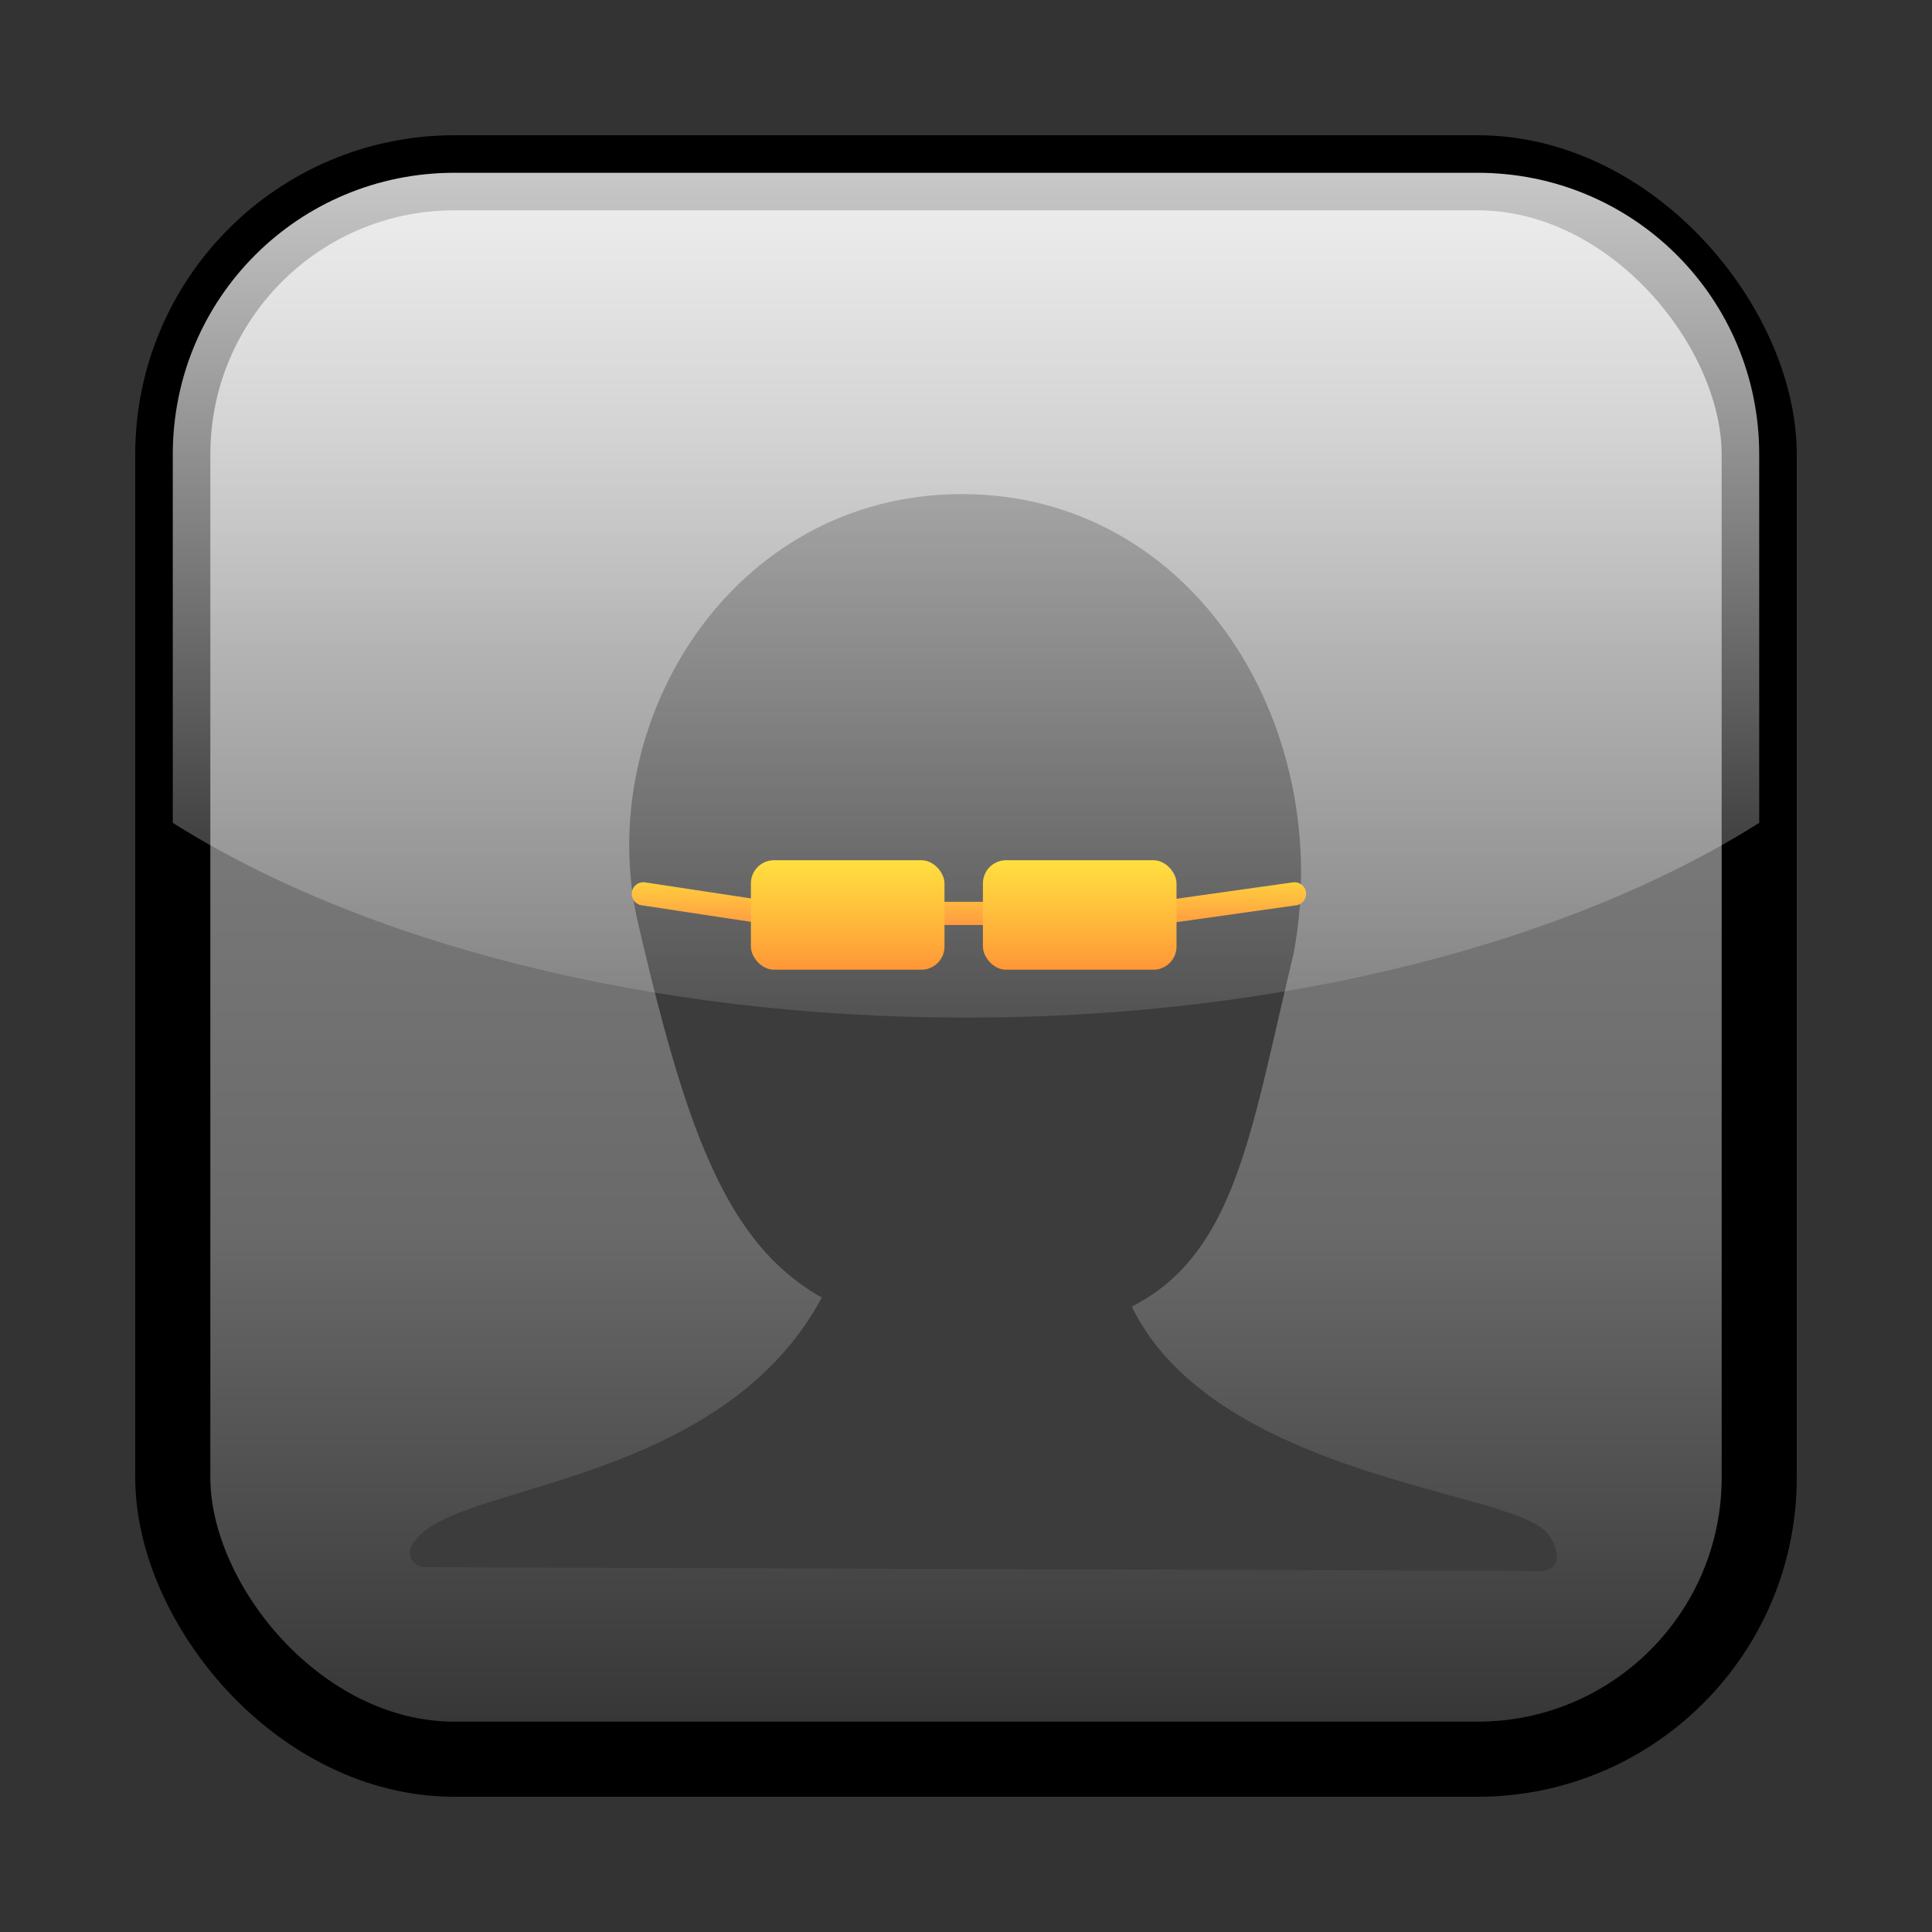 <?xml version="1.0" encoding="UTF-8" standalone="no"?>
<!-- Created with Inkscape (http://www.inkscape.org/) -->

<svg
   xmlns:dc="http://purl.org/dc/elements/1.1/"
   xmlns:cc="http://creativecommons.org/ns#"
   xmlns:rdf="http://www.w3.org/1999/02/22-rdf-syntax-ns#"
   xmlns:svg="http://www.w3.org/2000/svg"
   xmlns="http://www.w3.org/2000/svg"
   xmlns:xlink="http://www.w3.org/1999/xlink"
   xmlns:sodipodi="http://sodipodi.sourceforge.net/DTD/sodipodi-0.dtd"
   xmlns:inkscape="http://www.inkscape.org/namespaces/inkscape"
   version="1.0"
   width="250"
   height="250"
   id="svg2"
   inkscape:version="0.47pre4 r22446"
   sodipodi:docname="fua.svg">
  <rect width="100%" height="100%" fill="#333333" stroke="none"/>
  <sodipodi:namedview
     pagecolor="#ffffff"
     bordercolor="#666666"
     borderopacity="1"
     objecttolerance="10"
     gridtolerance="10"
     guidetolerance="10"
     inkscape:pageopacity="0"
     inkscape:pageshadow="2"
     inkscape:window-width="640"
     inkscape:window-height="480"
     id="namedview54" />
  <defs
     id="defs4">
    <linearGradient
       id="linearGradient3304">
      <stop
         id="stop3306"
         style="stop-color:#ff8313;stop-opacity:1"
         offset="0" />
      <stop
         id="stop3308"
         style="stop-color:#ffe400;stop-opacity:1"
         offset="1" />
    </linearGradient>
    <linearGradient
       id="linearGradient3284">
      <stop
         id="stop3286"
         style="stop-color:#ffffff;stop-opacity:0.784"
         offset="0" />
      <stop
         id="stop3288"
         style="stop-color:#ffffff;stop-opacity:0.118"
         offset="1" />
    </linearGradient>
    <linearGradient
       id="linearGradient3170">
      <stop
         id="stop3172"
         style="stop-color:#323232;stop-opacity:1"
         offset="0" />
      <stop
         id="stop3216"
         style="stop-color:#696969;stop-opacity:1"
         offset="0.33" />
      <stop
         id="stop3218"
         style="stop-color:#7f7f7f;stop-opacity:1"
         offset="0.692" />
      <stop
         id="stop3212"
         style="stop-color:#b4b4b4;stop-opacity:1"
         offset="1" />
    </linearGradient>
    <linearGradient
       x1="325.5"
       y1="45"
       x2="325.5"
       y2="135"
       id="linearGradient3191"
       xlink:href="#linearGradient3284"
       gradientUnits="userSpaceOnUse"
       gradientTransform="matrix(1.215,0,0,1.215,-270.381,-32.302)" />
    <linearGradient
       x1="322"
       y1="215"
       x2="322"
       y2="43.264"
       id="linearGradient3194"
       xlink:href="#linearGradient3170"
       gradientUnits="userSpaceOnUse"
       gradientTransform="matrix(1.215,0,0,1.215,-270.381,-32.302)" />
    <linearGradient
       x1="116.903"
       y1="129.555"
       x2="116.903"
       y2="107.034"
       id="linearGradient8489"
       xlink:href="#linearGradient3304"
       gradientUnits="userSpaceOnUse"
       gradientTransform="matrix(0.798,0,0,0.747,17.772,28.748)" />
    <linearGradient
       x1="116.903"
       y1="129.555"
       x2="116.903"
       y2="107.034"
       id="linearGradient8493"
       xlink:href="#linearGradient3304"
       gradientUnits="userSpaceOnUse"
       gradientTransform="matrix(0.798,0,0,0.747,47.796,28.748)" />
    <linearGradient
       x1="124.873"
       y1="119.692"
       x2="124.873"
       y2="111.126"
       id="linearGradient8546"
       xlink:href="#linearGradient3304"
       gradientUnits="userSpaceOnUse" />
  </defs>
  <rect
     width="205.282"
     height="205.282"
     rx="36.441"
     ry="36.441"
     x="22.359"
     y="22.359"
     id="rect3168"
     style="fill:url(#linearGradient3194);fill-opacity:1;stroke:#000000;stroke-width:9.718;stroke-linejoin:round;stroke-miterlimit:4;stroke-dasharray:none;stroke-opacity:1" />
  <path
     d="M 165.561,122.987 C 158.331,152.962 157.416,170.637 128.756,170.637 C 100.095,170.637 93.349,157.596 84.392,119.044 C 78.671,94.422 95.823,65.807 124.484,65.807 C 153.144,65.807 170.819,94.655 165.561,122.987 z"
     id="path8365"
     style="fill:#3c3c3c;fill-opacity:1;stroke:#3c3c3c;stroke-width:3.75;stroke-linecap:round;stroke-linejoin:round;stroke-miterlimit:4;stroke-dasharray:none;stroke-dashoffset:8;stroke-opacity:1" />
  <path
     d="M 142.191,161.688 L 110.566,162.969 C 99.487,194.345 59.205,193.284 54.903,200.922 L 199.606,201.41 C 199.453,200.731 199.475,200.813 199.14,200.106 C 196.357,194.24 147.197,193.064 142.191,161.688 z"
     id="rect8401"
     style="fill:#3c3c3c;fill-opacity:1;stroke:#3c3c3c;stroke-width:3.75;stroke-linecap:round;stroke-linejoin:round;stroke-miterlimit:4;stroke-dashoffset:8;stroke-opacity:1" />
  <path
     d="M 83.249,115.662 L 99.949,118.192 L 149.545,118.192 L 167.51,115.662"
     id="path8538"
     style="fill:none;fill-rule:evenodd;stroke:url(#linearGradient8546);stroke-width:3;stroke-linecap:round;stroke-linejoin:miter;stroke-miterlimit:4;stroke-dasharray:none;stroke-opacity:1" />
  <rect
     width="25.051"
     height="14.17"
     rx="3"
     x="97.166"
     y="111.312"
     id="rect8473"
     style="opacity:1;fill:url(#linearGradient8489);fill-opacity:1;stroke:none;stroke-width:2.579;stroke-linecap:round;stroke-linejoin:round;stroke-miterlimit:4;stroke-dasharray:none;stroke-dashoffset:8;stroke-opacity:1" />
  <rect
     width="25.051"
     height="14.17"
     rx="3"
     x="127.19"
     y="111.312"
     id="rect8491"
     style="opacity:1;fill:url(#linearGradient8493);fill-opacity:1;stroke:none;stroke-width:2.579;stroke-linecap:round;stroke-linejoin:round;stroke-miterlimit:4;stroke-dasharray:none;stroke-dashoffset:8;stroke-opacity:1" />
  <path
     d="M 58.799,22.359 C 38.611,22.359 22.359,38.611 22.359,58.799 L 22.359,106.476 C 46.761,121.866 83.701,131.681 125,131.681 C 166.299,131.681 203.239,121.866 227.641,106.476 L 227.641,58.799 C 227.641,38.611 211.389,22.359 191.201,22.359 L 58.799,22.359 z"
     id="rect3404"
     style="fill:url(#linearGradient3191);fill-opacity:1;stroke:none;stroke-width:8;stroke-linejoin:round;stroke-miterlimit:4;stroke-dasharray:none;stroke-opacity:1" />
</svg>
